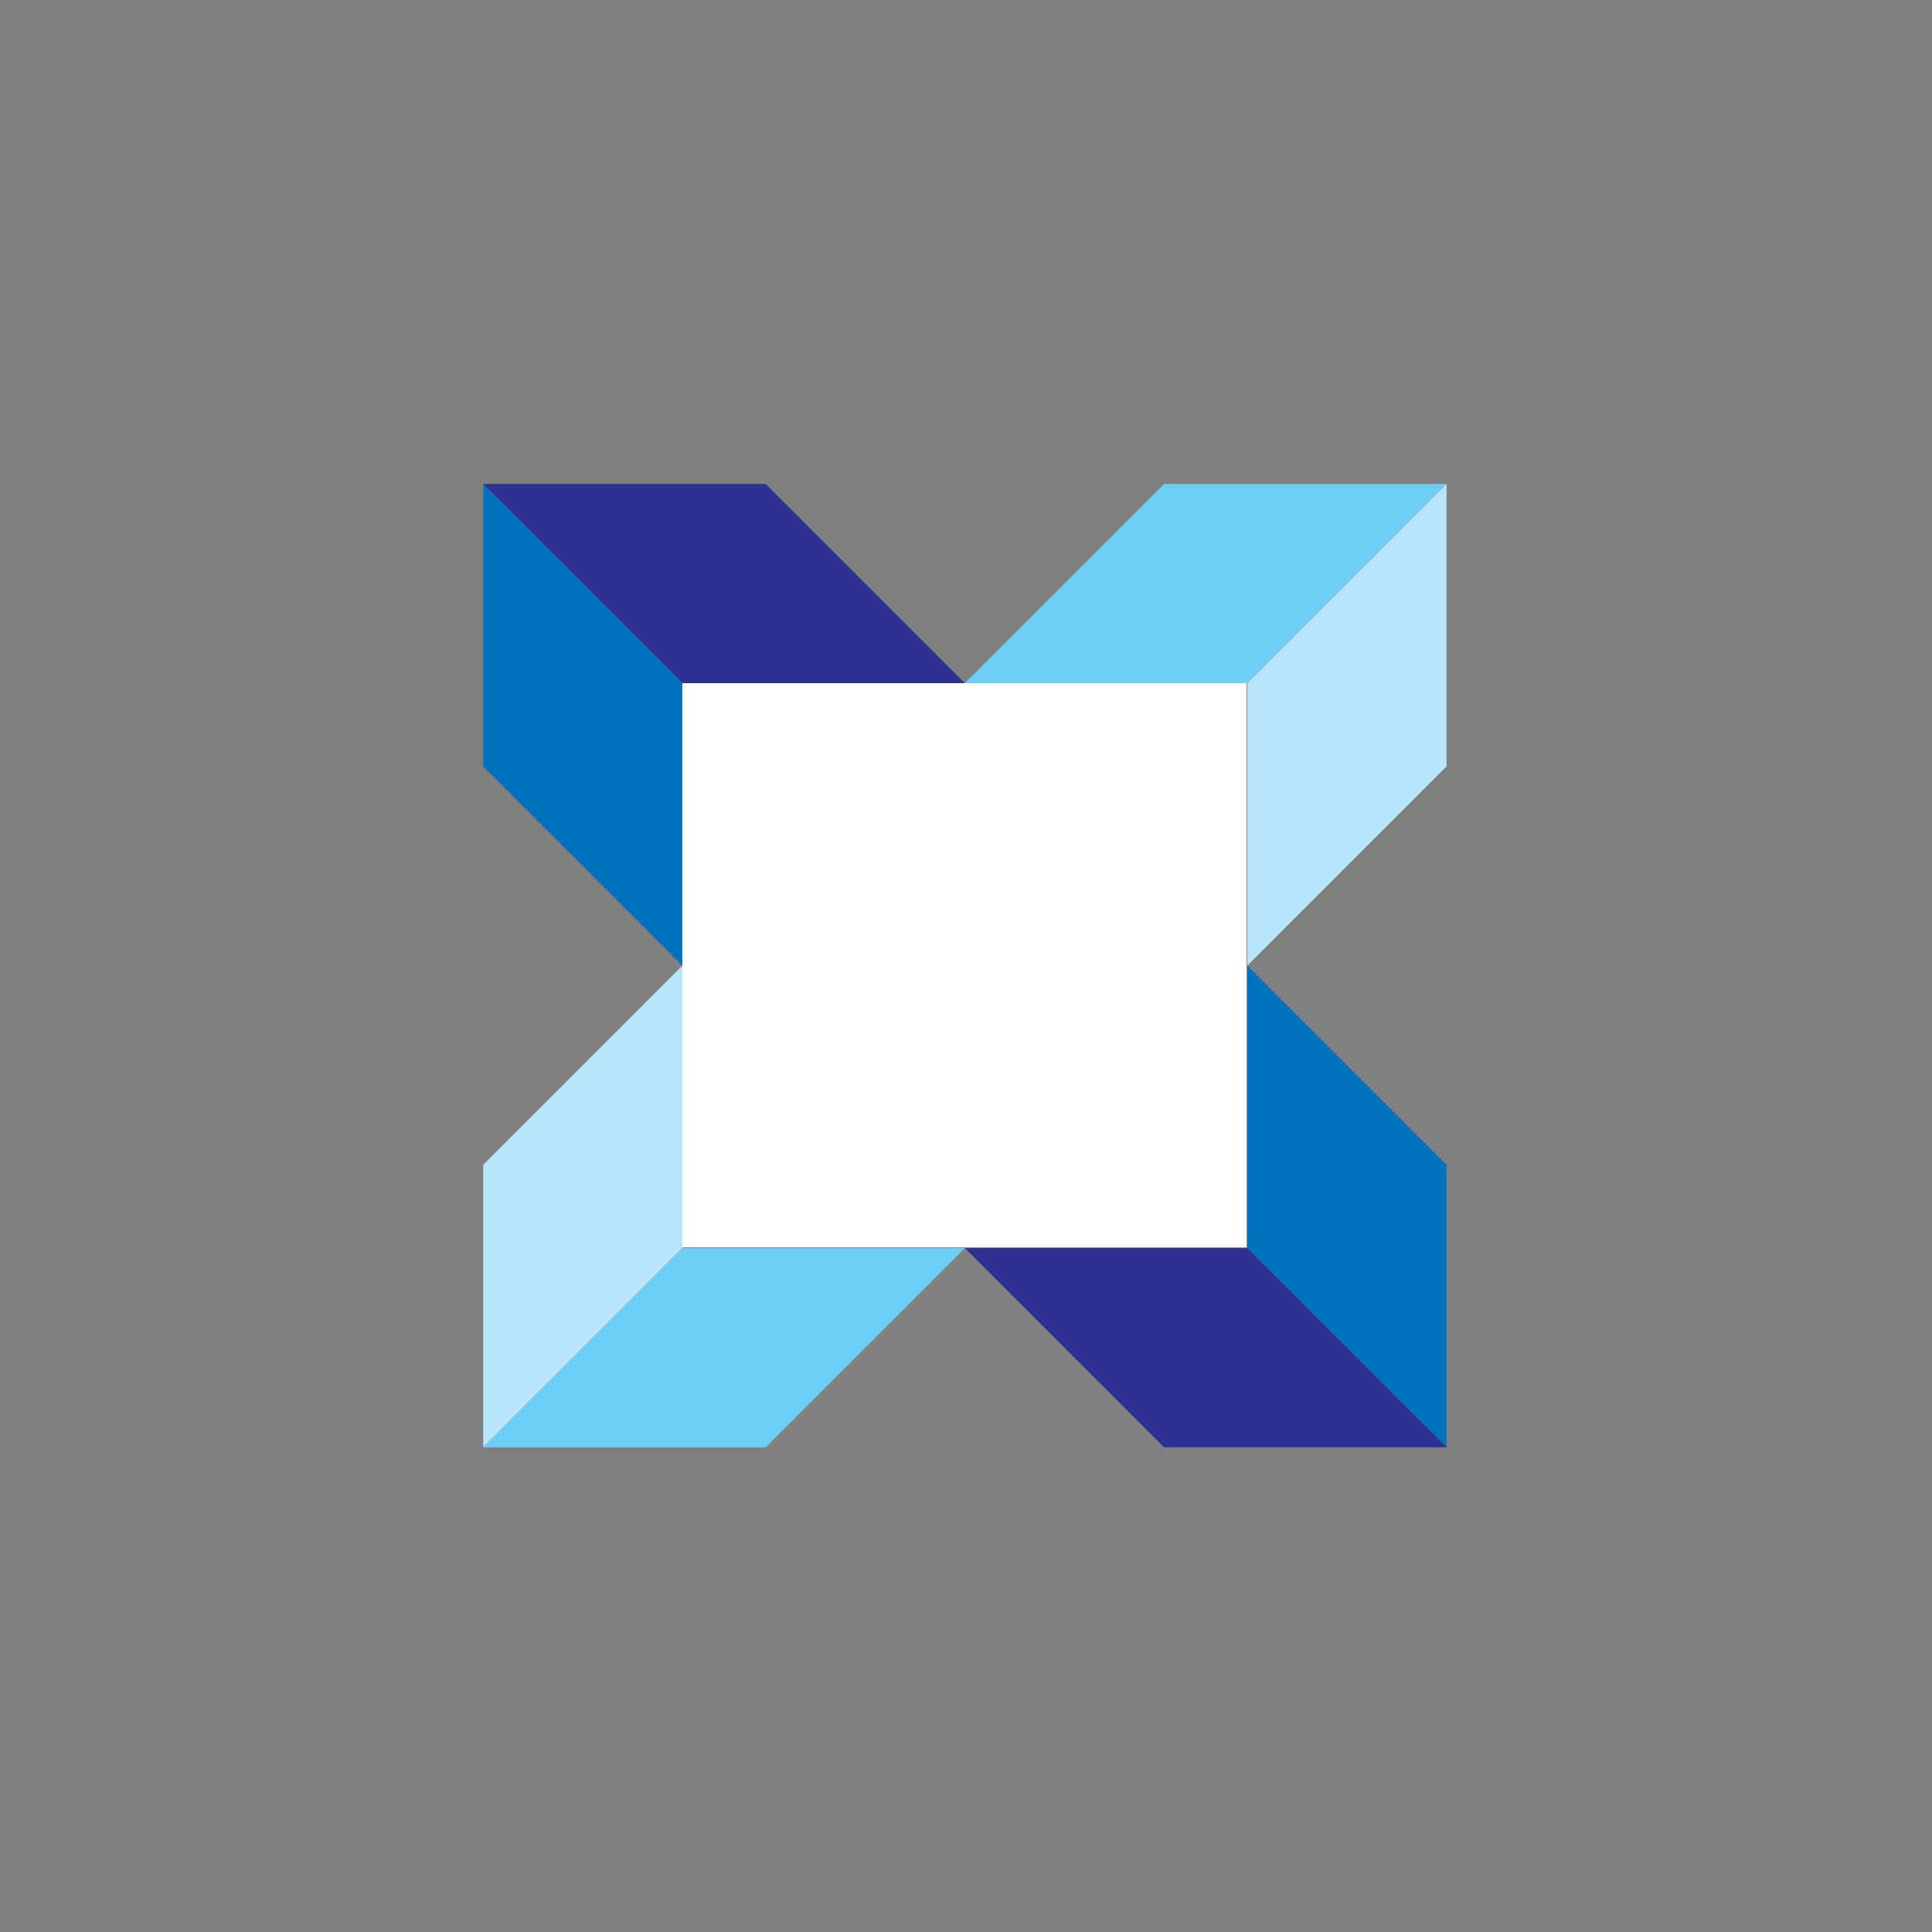 <?xml version="1.0" encoding="utf-8"?>
<!-- Generator: Adobe Illustrator 23.0.1, SVG Export Plug-In . SVG Version: 6.00 Build 0)  -->
<svg version="1.1" id="Layer_1" xmlns="http://www.w3.org/2000/svg" xmlns:xlink="http://www.w3.org/1999/xlink" x="0px" y="0px"
	 viewBox="0 0 255.1 255.1" style="enable-background:new 0 0 255.1 255.1;" xml:space="preserve">
<rect x="0" y="0" width="255.1" height="255.1" fill="#808080" stroke="none"/>
<style type="text/css">
	.st0{fill:#0072BC;}
	.st1{fill:#2E3192;}
	.st2{fill:#B9E5FB;}
	.st3{fill:#6DCFF6;}
	.st4{fill:#FFFFFF;}
</style>
<polygon class="st0" points="90.1,127.5 90.1,90.2 63.8,63.9 63.8,101.2 63.8,101.2 "/>
<polygon class="st1" points="63.8,63.9 90.1,90.2 90.1,90.2 127.4,90.2 101.1,63.9 "/>
<polygon class="st2" points="191,101.2 191,63.9 164.7,90.2 164.7,127.5 164.7,127.5 "/>
<polygon class="st3" points="127.4,90.2 164.7,90.2 191,63.9 153.7,63.9 "/>
<g>
	<polygon class="st2" points="63.8,153.8 63.8,191.1 90.1,164.8 90.1,127.5 90.1,127.5 	"/>
	<polygon class="st3" points="127.4,164.8 90.1,164.8 63.8,191.1 101.1,191.1 	"/>
</g>
<g>
	<polygon class="st0" points="164.7,127.5 164.7,164.8 191,191.1 191,153.8 191,153.8 	"/>
	<polygon class="st1" points="191,191.1 164.7,164.8 164.7,164.8 127.4,164.8 153.7,191.1 	"/>
</g>
<rect x="90.1" y="90.2" class="st4" width="74.5" height="74.5"/>
</svg>
